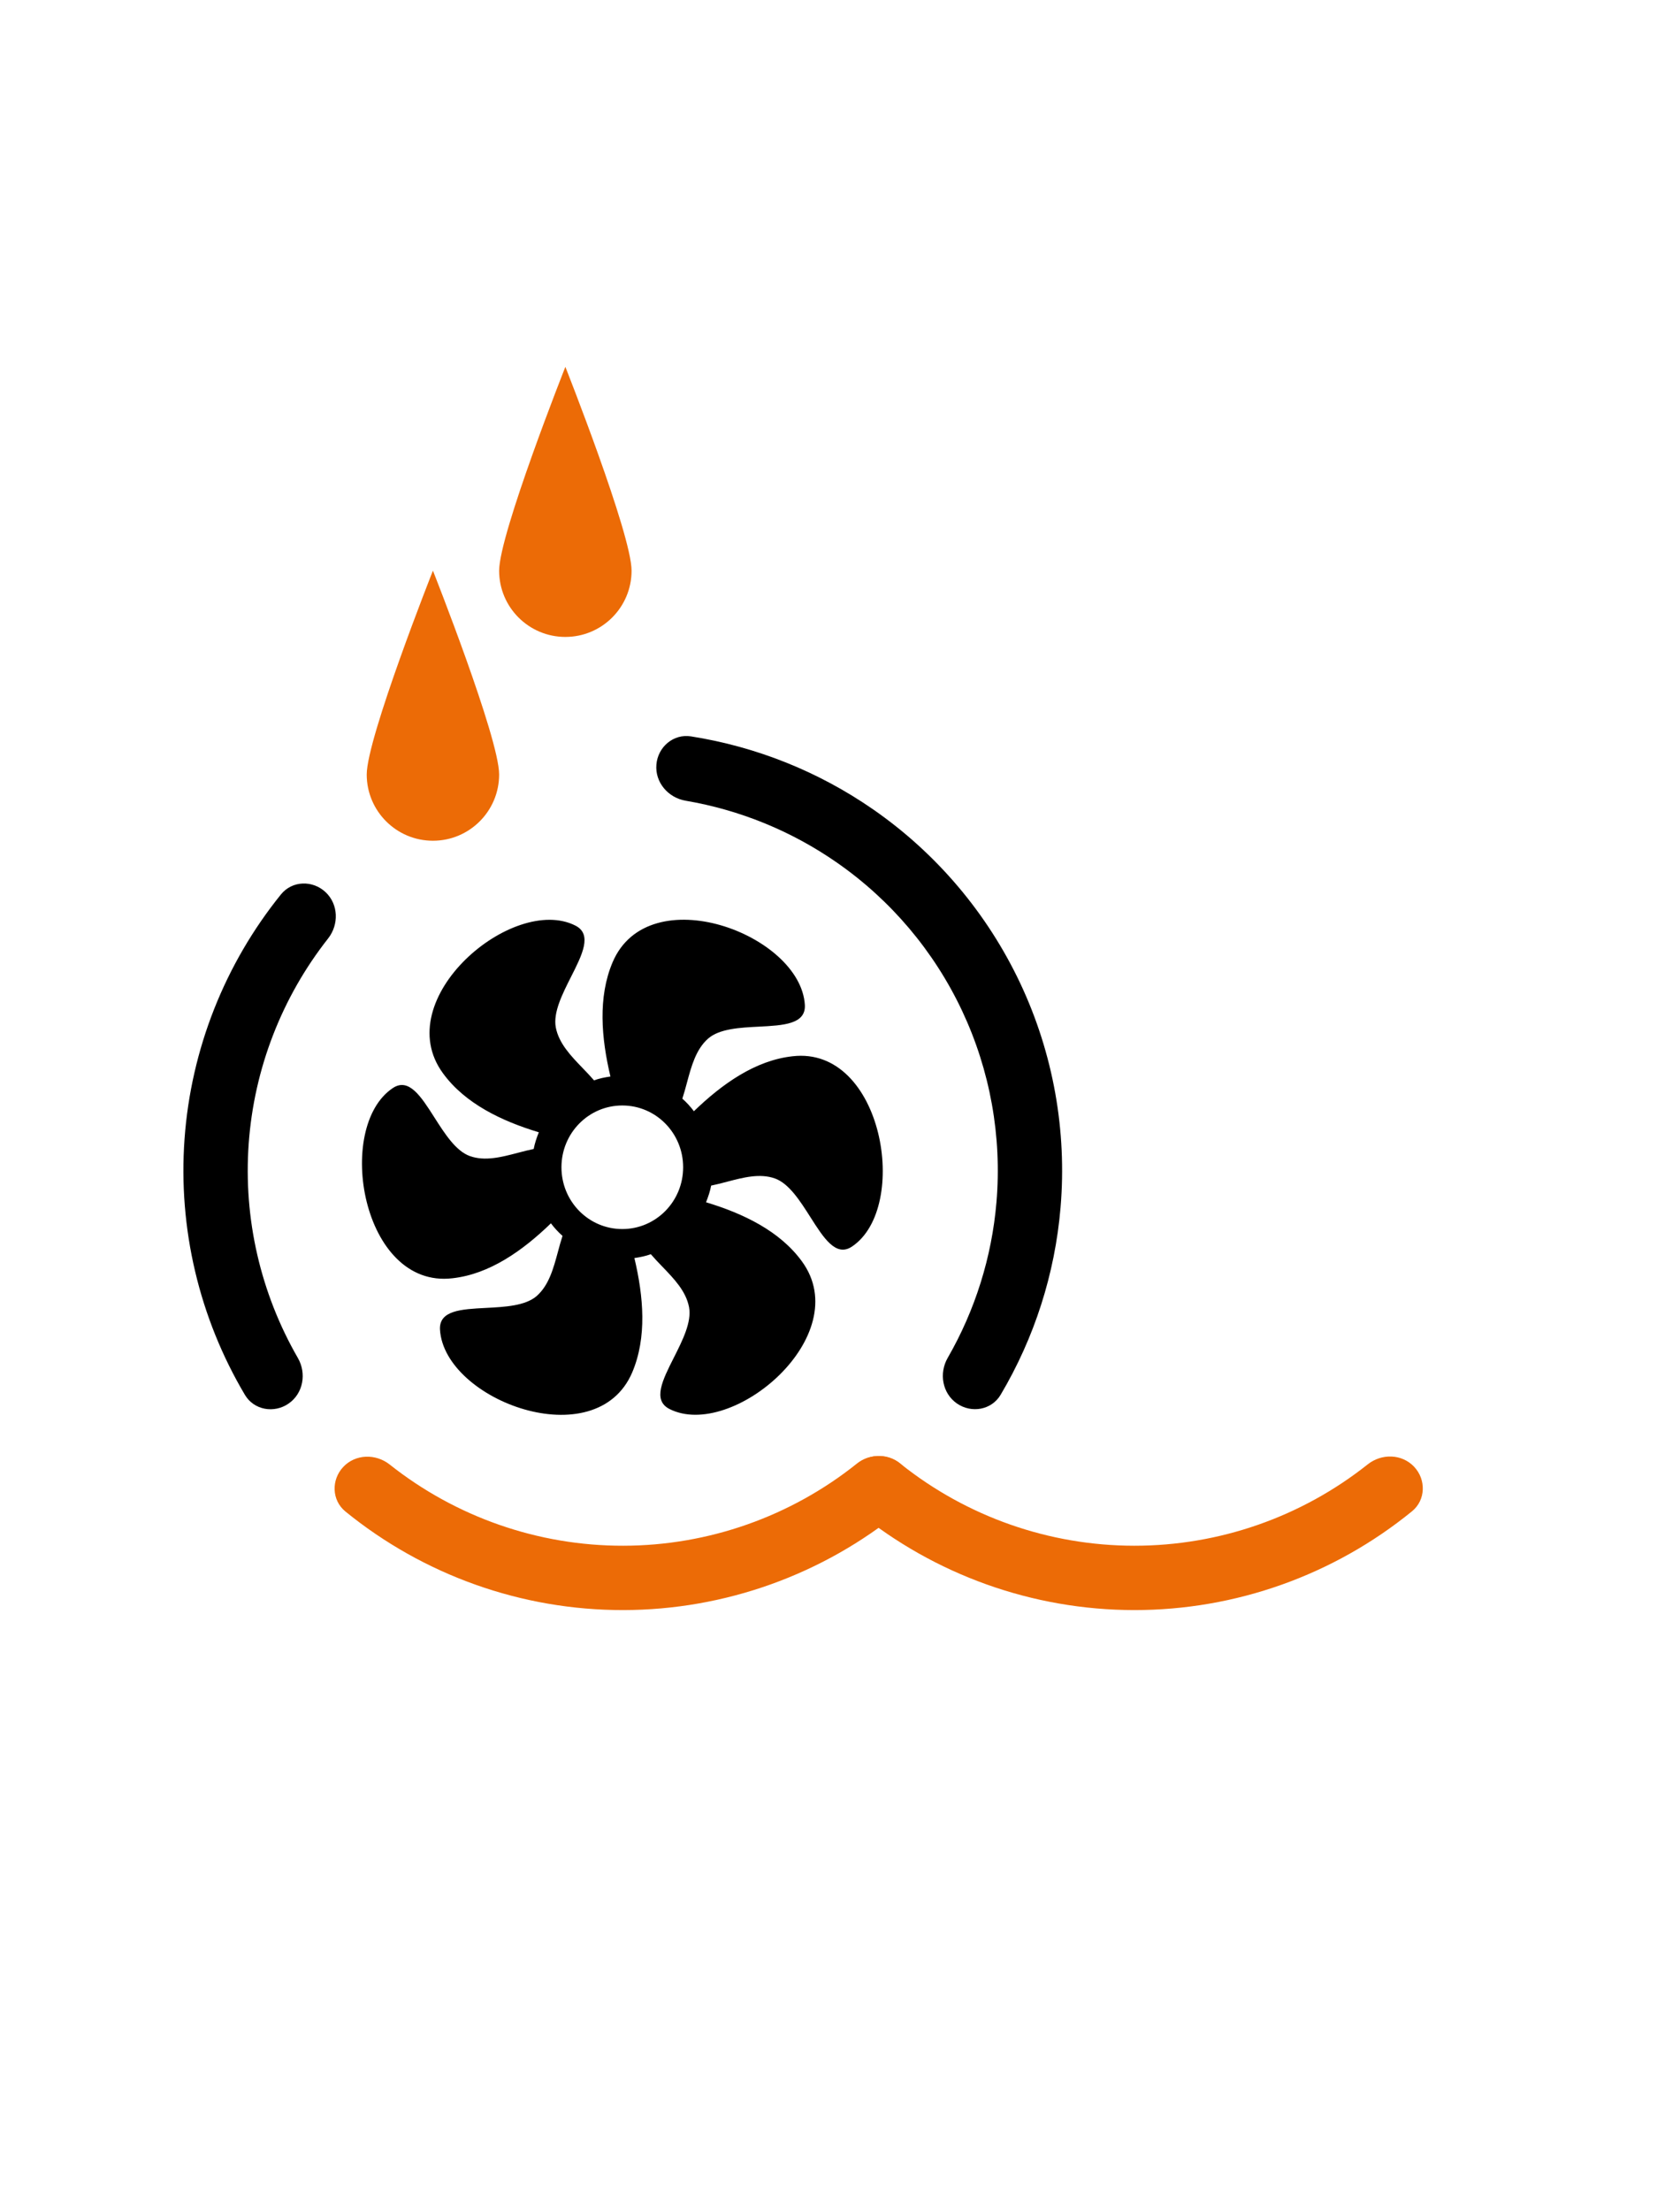 <svg width="76" height="100" viewBox="0 0 76 100" fill="none" xmlns="http://www.w3.org/2000/svg">
<path d="M43.286 63.466C43.946 63.925 44.858 63.765 45.267 63.074C46.795 60.499 47.724 57.606 47.977 54.61C48.272 51.13 47.644 47.633 46.157 44.473C44.669 41.313 42.376 38.6 39.507 36.608C37.037 34.894 34.216 33.766 31.258 33.301C30.464 33.176 29.76 33.777 29.694 34.578C29.627 35.379 30.224 36.075 31.017 36.21C33.465 36.626 35.798 37.576 37.847 38.999C40.297 40.699 42.254 43.014 43.524 45.712C44.793 48.41 45.329 51.394 45.078 54.365C44.868 56.851 44.112 59.254 42.872 61.406C42.471 62.102 42.627 63.006 43.286 63.466Z" fill="black"/>
<path d="M14.727 40.344C14.14 39.795 13.215 39.822 12.71 40.447C10.169 43.593 8.641 47.45 8.348 51.507C8.056 55.563 9.016 59.6 11.079 63.078C11.489 63.769 12.401 63.928 13.06 63.469C13.72 63.009 13.876 62.105 13.474 61.409C11.787 58.482 11.006 55.108 11.251 51.716C11.495 48.325 12.752 45.097 14.841 42.442C15.338 41.811 15.313 40.894 14.727 40.344Z" fill="black"/>
<path fill-rule="evenodd" clip-rule="evenodd" d="M36.662 55.043C37.264 55.99 37.816 56.858 38.542 56.372C41.185 54.604 39.943 47.285 35.85 47.767C34.169 47.952 32.67 49.016 31.391 50.252C31.233 50.042 31.063 49.856 30.868 49.683C30.944 49.45 31.01 49.208 31.075 48.966C31.279 48.208 31.483 47.451 32.037 46.964C32.55 46.519 33.471 46.471 34.336 46.427C35.443 46.37 36.458 46.317 36.41 45.443C36.215 42.241 29.345 39.682 27.713 43.514C27.043 45.096 27.201 46.938 27.615 48.682C27.359 48.719 27.116 48.768 26.872 48.855C26.709 48.665 26.532 48.481 26.355 48.298C25.817 47.74 25.28 47.182 25.142 46.456C25.019 45.785 25.439 44.953 25.834 44.172C26.34 43.172 26.805 42.253 26.031 41.858C23.206 40.424 17.578 45.171 20.038 48.534C21.037 49.906 22.694 50.697 24.375 51.204C24.277 51.452 24.192 51.699 24.143 51.959C23.906 52.007 23.666 52.07 23.426 52.133C22.682 52.328 21.938 52.523 21.256 52.28C20.621 52.052 20.121 51.269 19.651 50.532C19.05 49.589 18.498 48.723 17.773 49.202C15.117 50.97 16.372 58.288 20.465 57.806C22.146 57.621 23.644 56.558 24.923 55.321C25.081 55.532 25.252 55.717 25.447 55.89C25.37 56.123 25.305 56.365 25.24 56.608C25.035 57.365 24.831 58.123 24.277 58.61C23.764 59.054 22.844 59.102 21.979 59.147C20.872 59.204 19.856 59.256 19.904 60.13C20.099 63.333 26.969 65.892 28.602 62.059C29.272 60.477 29.113 58.635 28.699 56.892C28.955 56.854 29.199 56.805 29.442 56.718C29.605 56.908 29.782 57.092 29.959 57.276C30.497 57.834 31.035 58.391 31.172 59.117C31.295 59.789 30.875 60.62 30.48 61.401C29.974 62.402 29.51 63.32 30.283 63.716C33.109 65.15 38.737 60.402 36.276 57.04C35.277 55.667 33.621 54.876 31.94 54.369C32.037 54.122 32.123 53.874 32.171 53.615C32.409 53.567 32.648 53.504 32.888 53.441C33.632 53.246 34.377 53.05 35.058 53.293C35.693 53.521 36.193 54.306 36.662 55.043ZM28.152 49.992C29.674 49.992 30.904 51.241 30.904 52.786C30.904 54.332 29.674 55.58 28.152 55.58C26.629 55.58 25.399 54.332 25.399 52.786C25.399 51.241 26.629 49.992 28.152 49.992Z" fill="black"/>
<path d="M15.53 66.335C14.979 66.92 15.003 67.845 15.626 68.353C19.166 71.233 23.605 72.818 28.199 72.811C32.793 72.804 37.227 71.207 40.759 68.316C41.38 67.807 41.401 66.882 40.849 66.299C40.295 65.716 39.378 65.697 38.75 66.198C35.763 68.582 32.044 69.896 28.195 69.901C24.345 69.907 20.623 68.603 17.629 66.229C16.999 65.73 16.082 65.751 15.53 66.335Z" fill="#EC6B06"/>
<path d="M38.652 66.307C38.099 66.89 38.121 67.816 38.743 68.324C42.277 71.213 46.712 72.807 51.306 72.811C55.9 72.815 60.337 71.228 63.876 68.344C64.499 67.837 64.522 66.911 63.97 66.327C63.418 65.743 62.501 65.722 61.872 66.222C58.879 68.599 55.158 69.904 51.308 69.901C47.458 69.898 43.739 68.587 40.75 66.205C40.122 65.705 39.205 65.724 38.652 66.307Z" fill="#EC6B06"/>
<path d="M22.58 35.024C22.58 36.678 21.239 38.02 19.585 38.02C17.931 38.02 16.59 36.678 16.59 35.024C16.59 33.37 19.585 25.806 19.585 25.806C19.585 25.806 22.58 33.37 22.58 35.024Z" fill="#EC6B06"/>
<path d="M28.571 25.808C28.571 27.462 27.23 28.803 25.576 28.803C23.922 28.803 22.58 27.462 22.58 25.808C22.58 24.154 25.576 16.59 25.576 16.59C25.576 16.59 28.571 24.153 28.571 25.808Z" fill="#EC6B06"/>
</svg>
